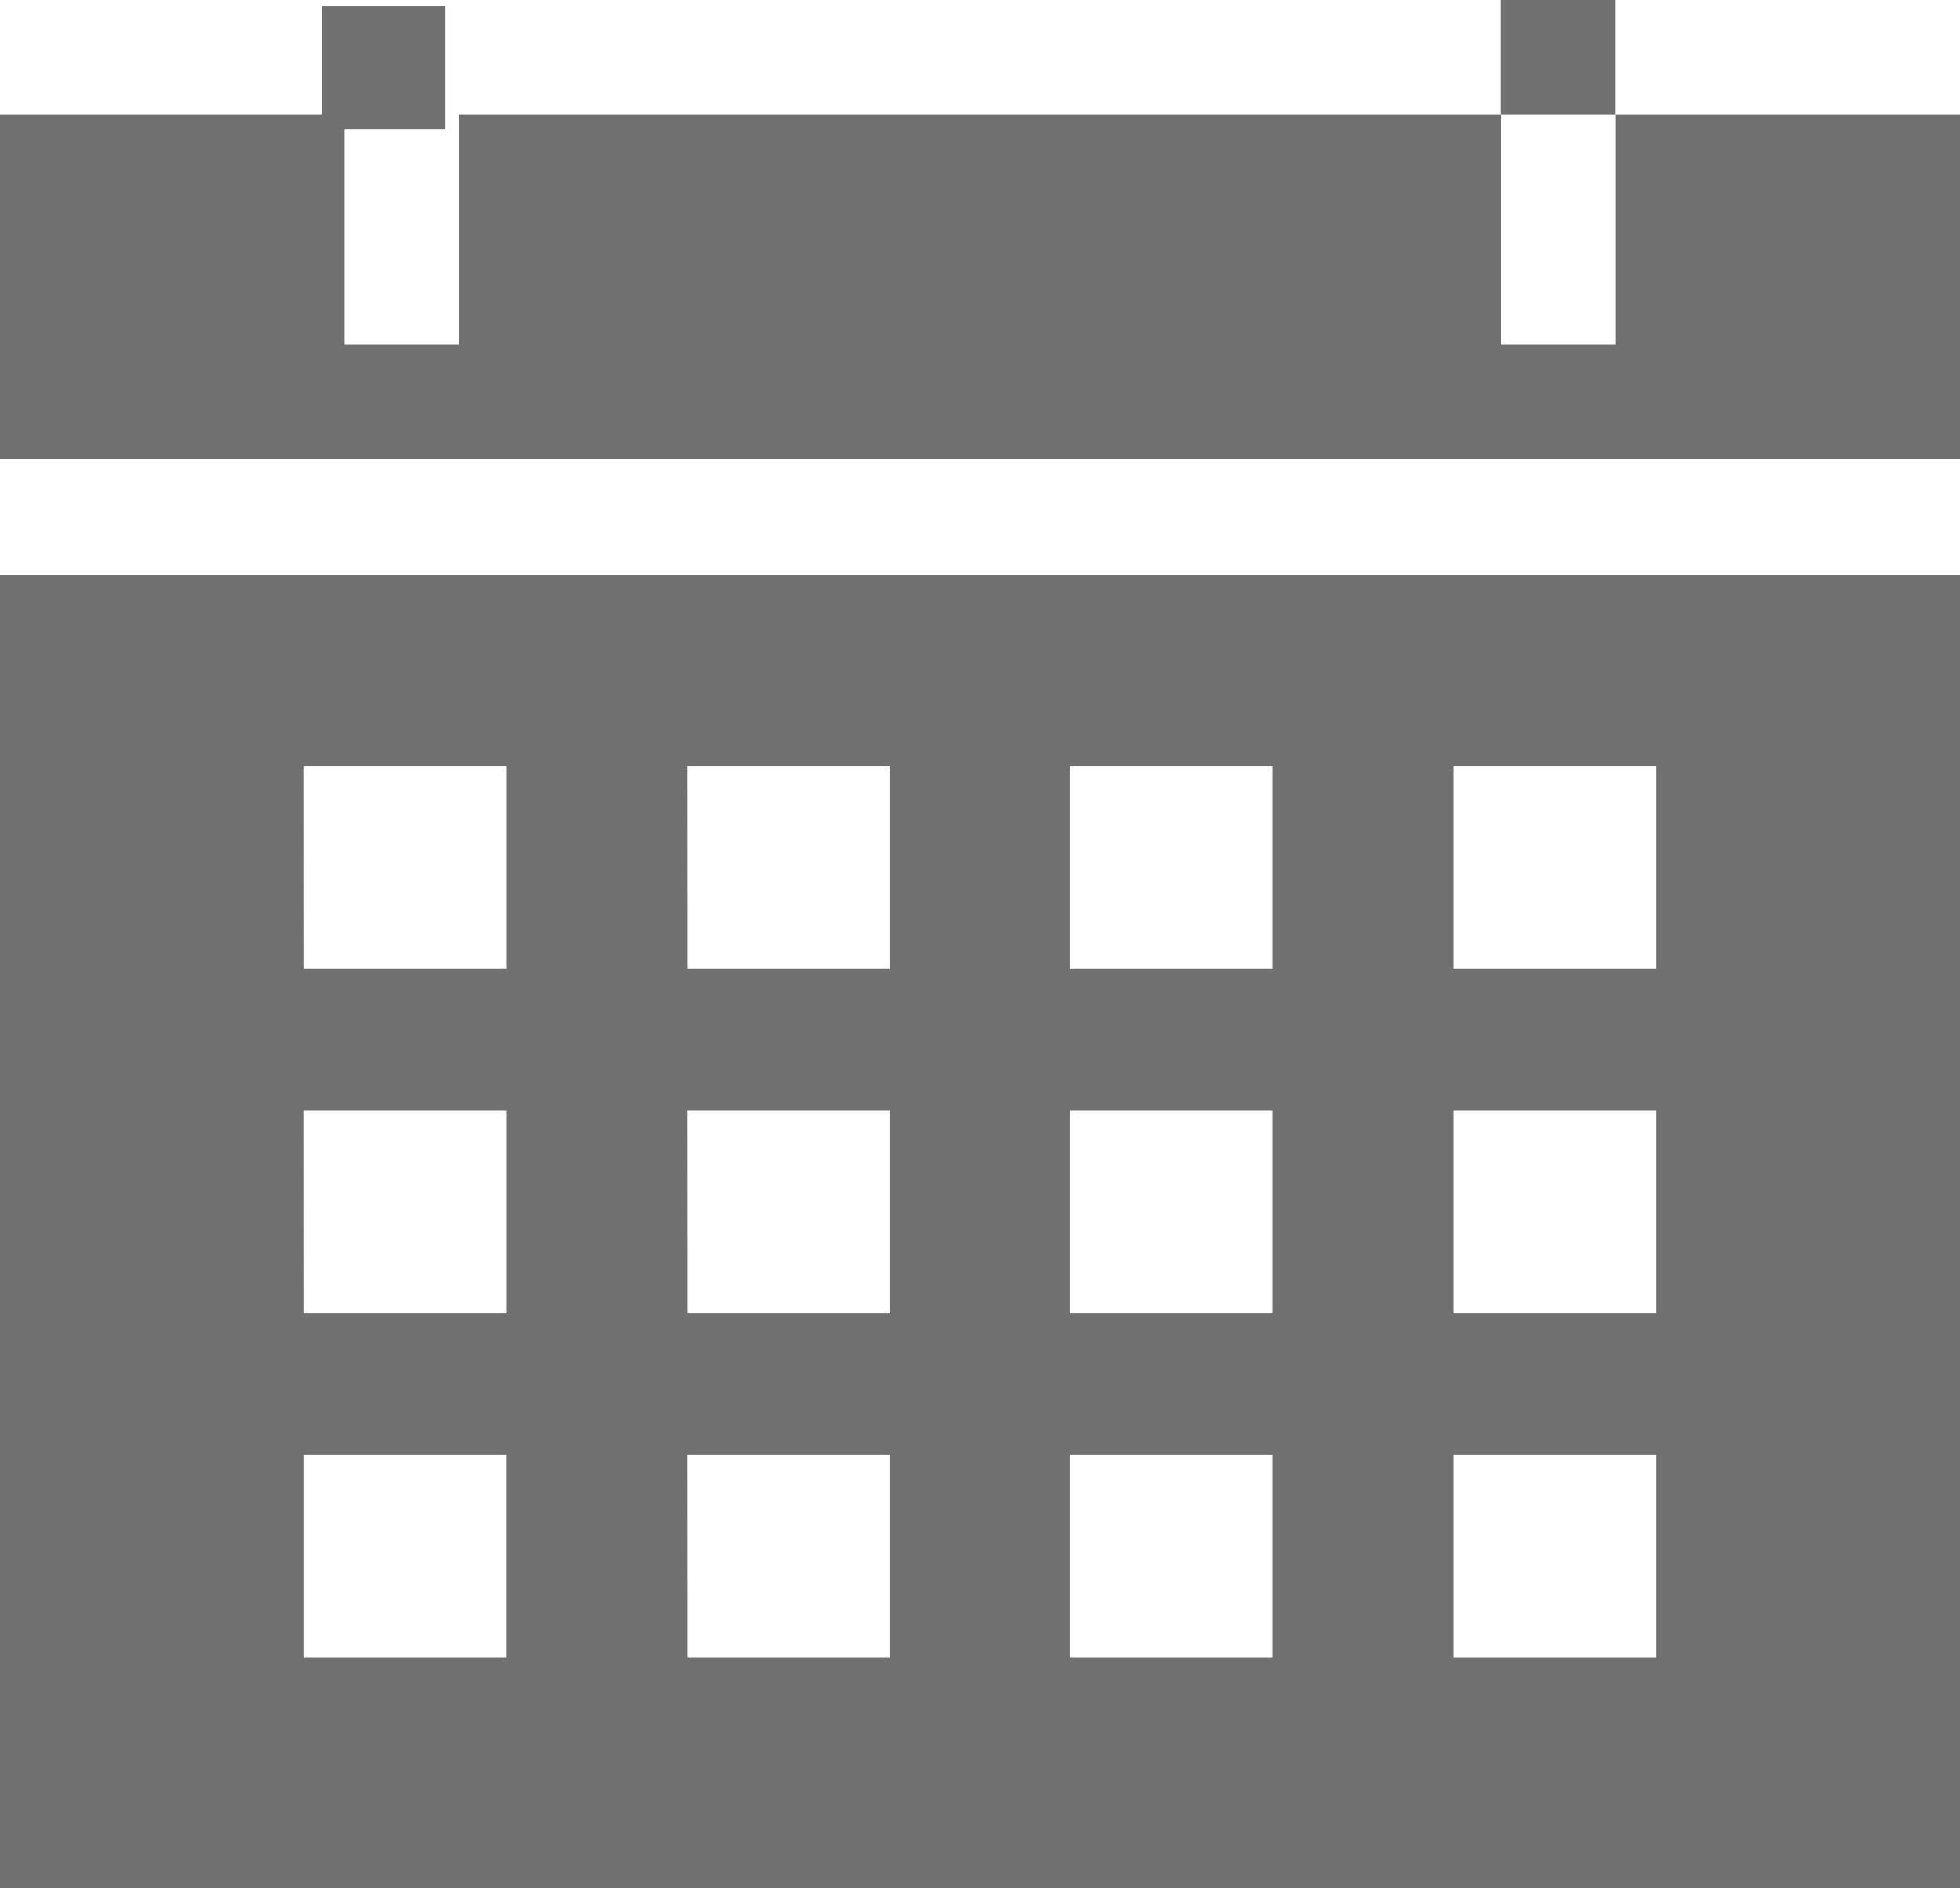 <svg id="calendar-4" xmlns="http://www.w3.org/2000/svg" width="17.069" height="16.443" viewBox="0 0 17.069 16.443">
  <path id="Path_5036" data-name="Path 5036" d="M0,170.835H17.069V159.4H0Zm12.655-9.771h1.766v1.766H12.655Zm0,3h1.766v1.766H12.655Zm0,3h1.766v1.766H12.655Zm-3.336-6h1.766v1.766H9.319Zm0,3h1.766v1.766H9.319Zm0,3h1.766v1.766H9.319Zm-3.336-6H7.749v1.766H5.984Zm0,3H7.749v1.766H5.984Zm0,3H7.749v1.766H5.984Zm-3.336-6H4.414v1.766H2.648Zm0,3H4.414v1.766H2.648Zm1.766,3v1.766H2.648v-1.766Z" transform="translate(0 -154.393)" fill="#707070"/>
  <path id="Path_5037" data-name="Path 5037" d="M17.069,39.391h-3v2h-1v-2H4v2H3v-2H0v3H17.069Z" transform="translate(0 -38.39)" fill="#707070"/>
  <rect id="Rectangle_2204" data-name="Rectangle 2204" width="1.073" height="1.073" transform="translate(2.806 0.055)" fill="#707070"/>
  <rect id="Rectangle_2205" data-name="Rectangle 2205" width="1.001" height="1.001" transform="translate(13.066 0)" fill="#707070"/>
</svg>
